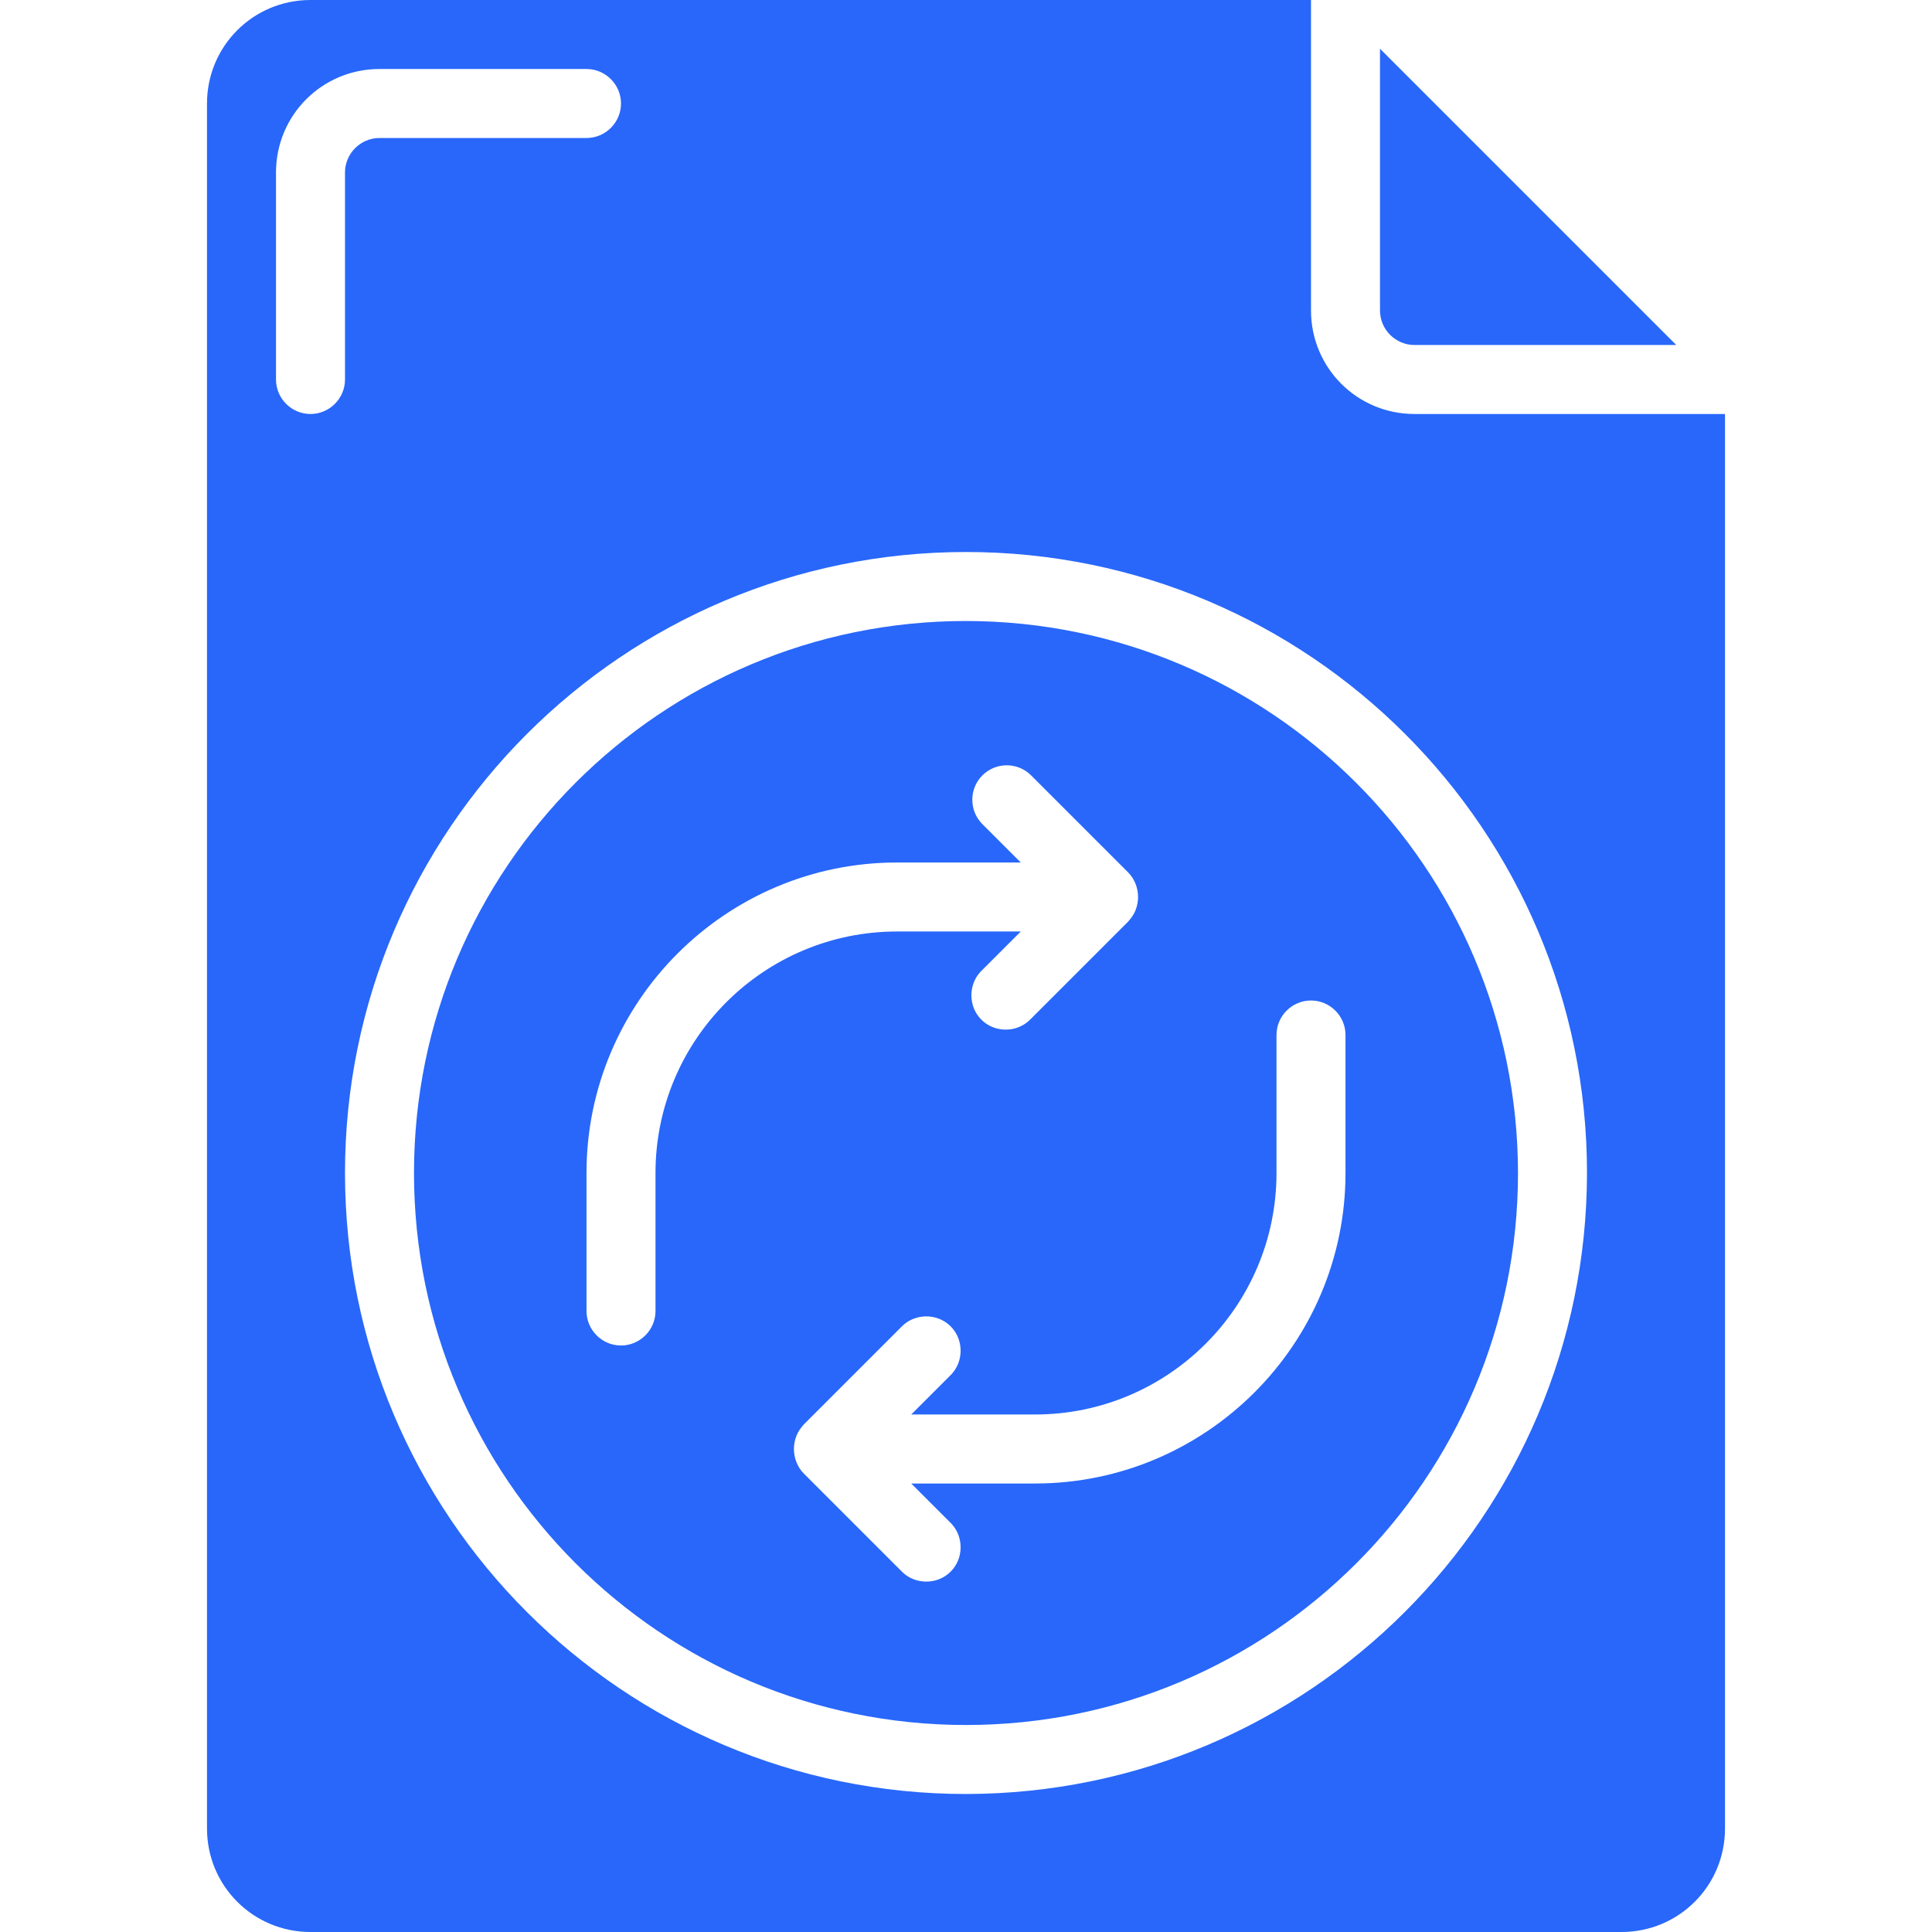 <?xml version="1.0" encoding="utf-8"?>
<!-- Generator: Adobe Illustrator 23.0.1, SVG Export Plug-In . SVG Version: 6.00 Build 0)  -->
<svg version="1.1" id="Layer_1" xmlns="http://www.w3.org/2000/svg" xmlns:xlink="http://www.w3.org/1999/xlink" x="0px" y="0px"
	 viewBox="0 0 448 448" style="enable-background:new 0 0 448 448;" xml:space="preserve">
<style type="text/css">
	.st0{fill:#2867FA;}
</style>
<path class="st0" d="M304,72V0H72C58.7,0,48,10.7,48,24v400c0,13.3,10.7,24,24,24h304c13.3,0,24-10.7,24-24V96h-72
	C314.7,96,304,85.3,304,72z M72,96c-4.4,0-8-3.6-8-8V40c0-13.3,10.7-24,24-24h48c4.4,0,8,3.6,8,8s-3.6,8-8,8H88c-4.4,0-8,3.6-8,8v48
	C80,92.4,76.4,96,72,96z M224,416c-79.5,0-144-64.5-144-144s64.5-144,144-144s144,64.5,144,144C367.9,351.5,303.5,415.9,224,416z"/>
<path class="st0" d="M224,144c-70.7,0-128,57.3-128,128s57.3,128,128,128s128-57.3,128-128C351.9,201.3,294.7,144.1,224,144z
	 M152,272v32c0,4.4-3.6,8-8,8s-8-3.6-8-8v-32c0-39.7,32.3-72,72-72h28.7l-9-9c-3-3.1-3-8.1,0.1-11.2s8.1-3.1,11.2-0.1l22.6,22.6
	c0.7,0.7,1.3,1.6,1.7,2.6c0.8,2,0.8,4.2,0,6.2c-0.4,1-1,1.8-1.7,2.6L239,236.3c-2,2.1-5,2.9-7.8,2.2c-2.8-0.7-5-2.9-5.7-5.7
	c-0.7-2.8,0.1-5.8,2.2-7.8l9-9H208C177.1,216,152,241.1,152,272z M312,272c0,39.7-32.3,72-72,72h-28.7l9,9c2.1,2,2.9,5,2.2,7.8
	c-0.7,2.8-2.9,5-5.7,5.7c-2.8,0.7-5.8-0.1-7.8-2.2l-22.6-22.6c-0.7-0.7-1.3-1.6-1.7-2.6c-0.8-2-0.8-4.2,0-6.2c0.4-1,1-1.8,1.7-2.6
	l22.6-22.6c2-2.1,5-2.9,7.8-2.2c2.8,0.7,5,2.9,5.7,5.7c0.7,2.8-0.1,5.8-2.2,7.8l-9,9H240c30.9,0,56-25.1,56-56v-32c0-4.4,3.6-8,8-8
	s8,3.6,8,8V272z"/>
<path class="st0" d="M328,80h60.7L320,11.3V72C320,76.4,323.6,80,328,80z"/>
</svg>
